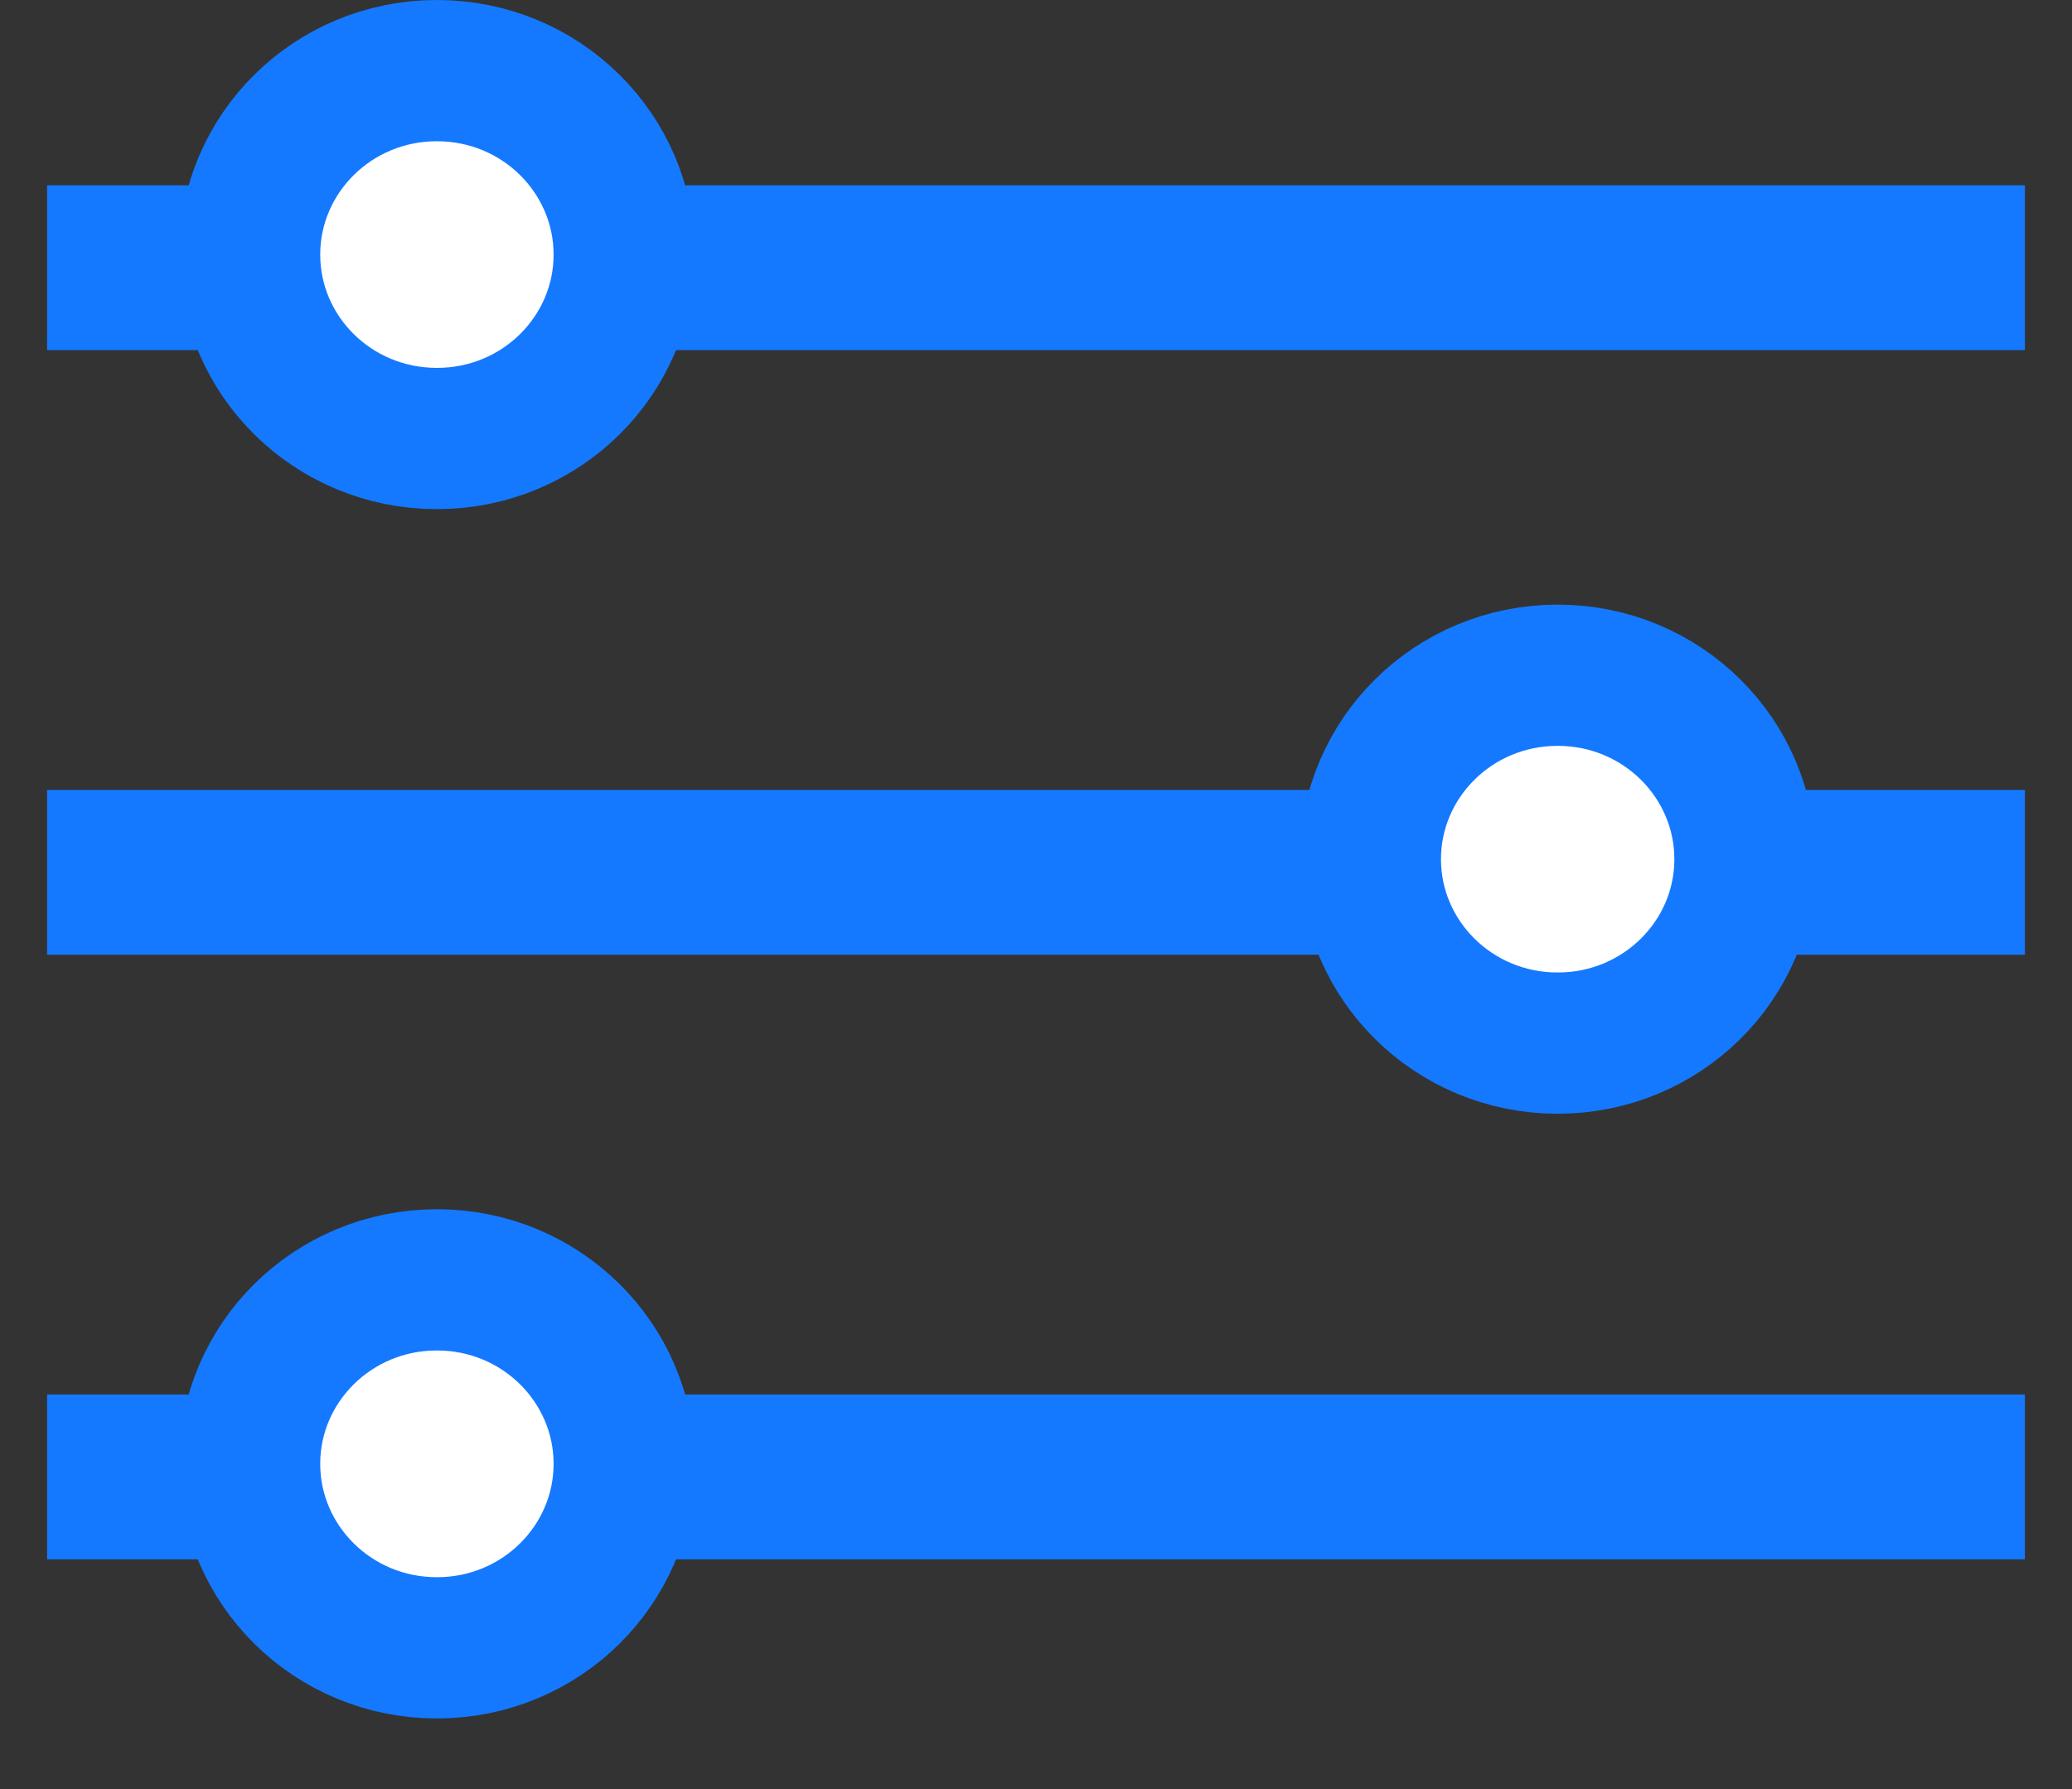 <svg width="22" height="19" viewBox="0 0 22 19" fill="none" xmlns="http://www.w3.org/2000/svg">
<rect x="0" y="0" width="22" height="19" fill="#333333" stroke="none"/>
<line x1="0.5" y1="2.843" x2="21.5" y2="2.843" stroke="#1479FF" stroke-width="1.75"/>
<line x1="0.5" y1="15.685" x2="21.5" y2="15.685" stroke="#1479FF" stroke-width="1.75"/>
<line x1="0.5" y1="9.264" x2="21.5" y2="9.264" stroke="#1479FF" stroke-width="1.75"/>
<path d="M6.628 2.704C6.628 3.774 5.747 4.657 4.639 4.657C3.531 4.657 2.65 3.774 2.65 2.704C2.65 1.634 3.531 0.75 4.639 0.75C5.747 0.75 6.628 1.634 6.628 2.704Z" fill="white" stroke="#1479FF" stroke-width="1.5"/>
<path d="M6.628 15.546C6.628 16.616 5.747 17.5 4.639 17.5C3.531 17.5 2.65 16.616 2.65 15.546C2.65 14.476 3.531 13.592 4.639 13.592C5.747 13.592 6.628 14.476 6.628 15.546Z" fill="white" stroke="#1479FF" stroke-width="1.5"/>
<path d="M18.528 9.125C18.528 10.194 17.647 11.078 16.539 11.078C15.431 11.078 14.55 10.194 14.55 9.125C14.55 8.055 15.431 7.171 16.539 7.171C17.647 7.171 18.528 8.055 18.528 9.125Z" fill="white" stroke="#1479FF" stroke-width="1.5"/>
</svg>
